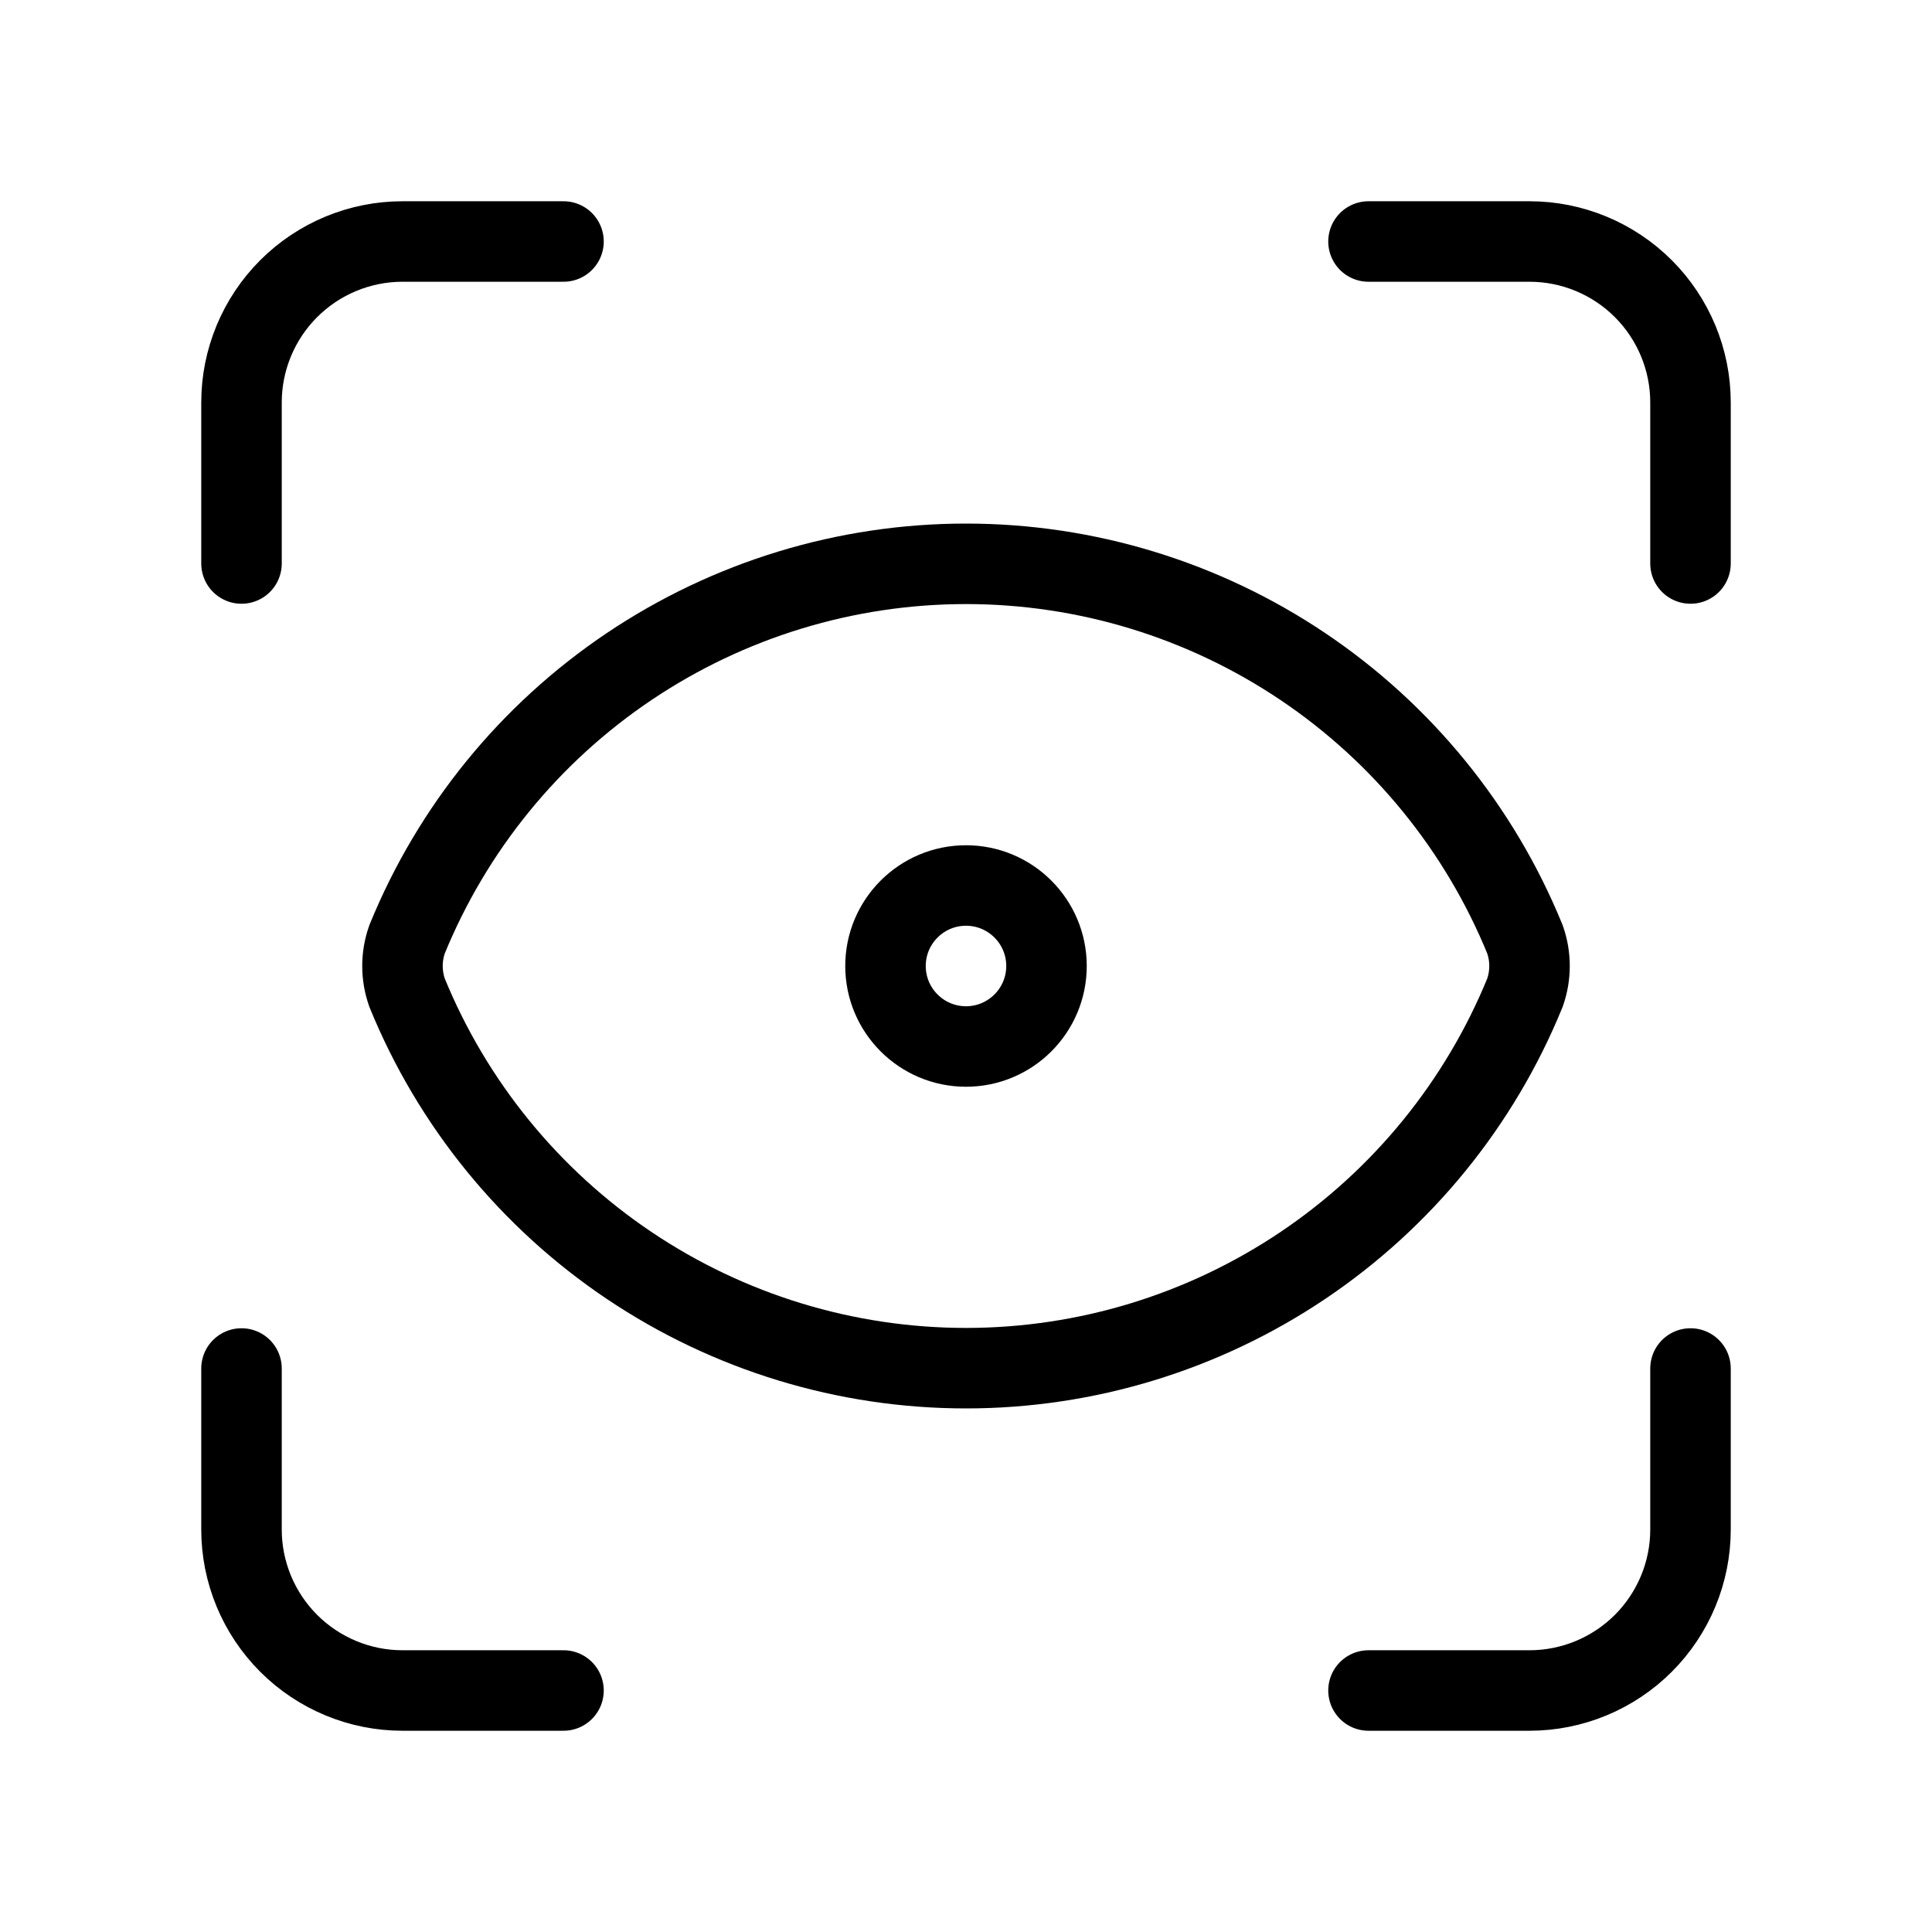 <svg width="24" height="24" viewBox="0 0 24 24" fill="none" xmlns="http://www.w3.org/2000/svg"><path d="M3 7V5C3 4.47 3.211 3.961 3.586 3.586 3.961 3.211 4.47 3 5 3H7M17 3H19C19.53 3 20.039 3.211 20.414 3.586 20.789 3.961 21 4.47 21 5V7M21 17V19C21 19.53 20.789 20.039 20.414 20.414 20.039 20.789 19.53 21 19 21H17M7 21H5C4.47 21 3.961 20.789 3.586 20.414 3.211 20.039 3 19.53 3 19V17M12 13C12.552 13 13 12.552 13 12 13 11.448 12.552 11 12 11 11.448 11 11 11.448 11 12 11 12.552 11.448 13 12 13Z" stroke="currentColor" stroke-linecap="round" stroke-linejoin="round"/><path d="M18.944 12.33C19.019 12.116 19.019 11.884 18.944 11.67C18.381 10.29 17.42 9.11 16.183 8.279C14.946 7.448 13.49 7.004 12 7.004C10.51 7.004 9.054 7.448 7.817 8.279C6.58 9.11 5.619 10.29 5.056 11.67C4.981 11.884 4.981 12.116 5.056 12.33C5.619 13.71 6.58 14.89 7.817 15.721C9.054 16.552 10.51 16.996 12 16.996C13.49 16.996 14.946 16.552 16.183 15.721C17.42 14.89 18.381 13.71 18.944 12.33Z" stroke="currentColor" stroke-linecap="round" stroke-linejoin="round"/></svg>